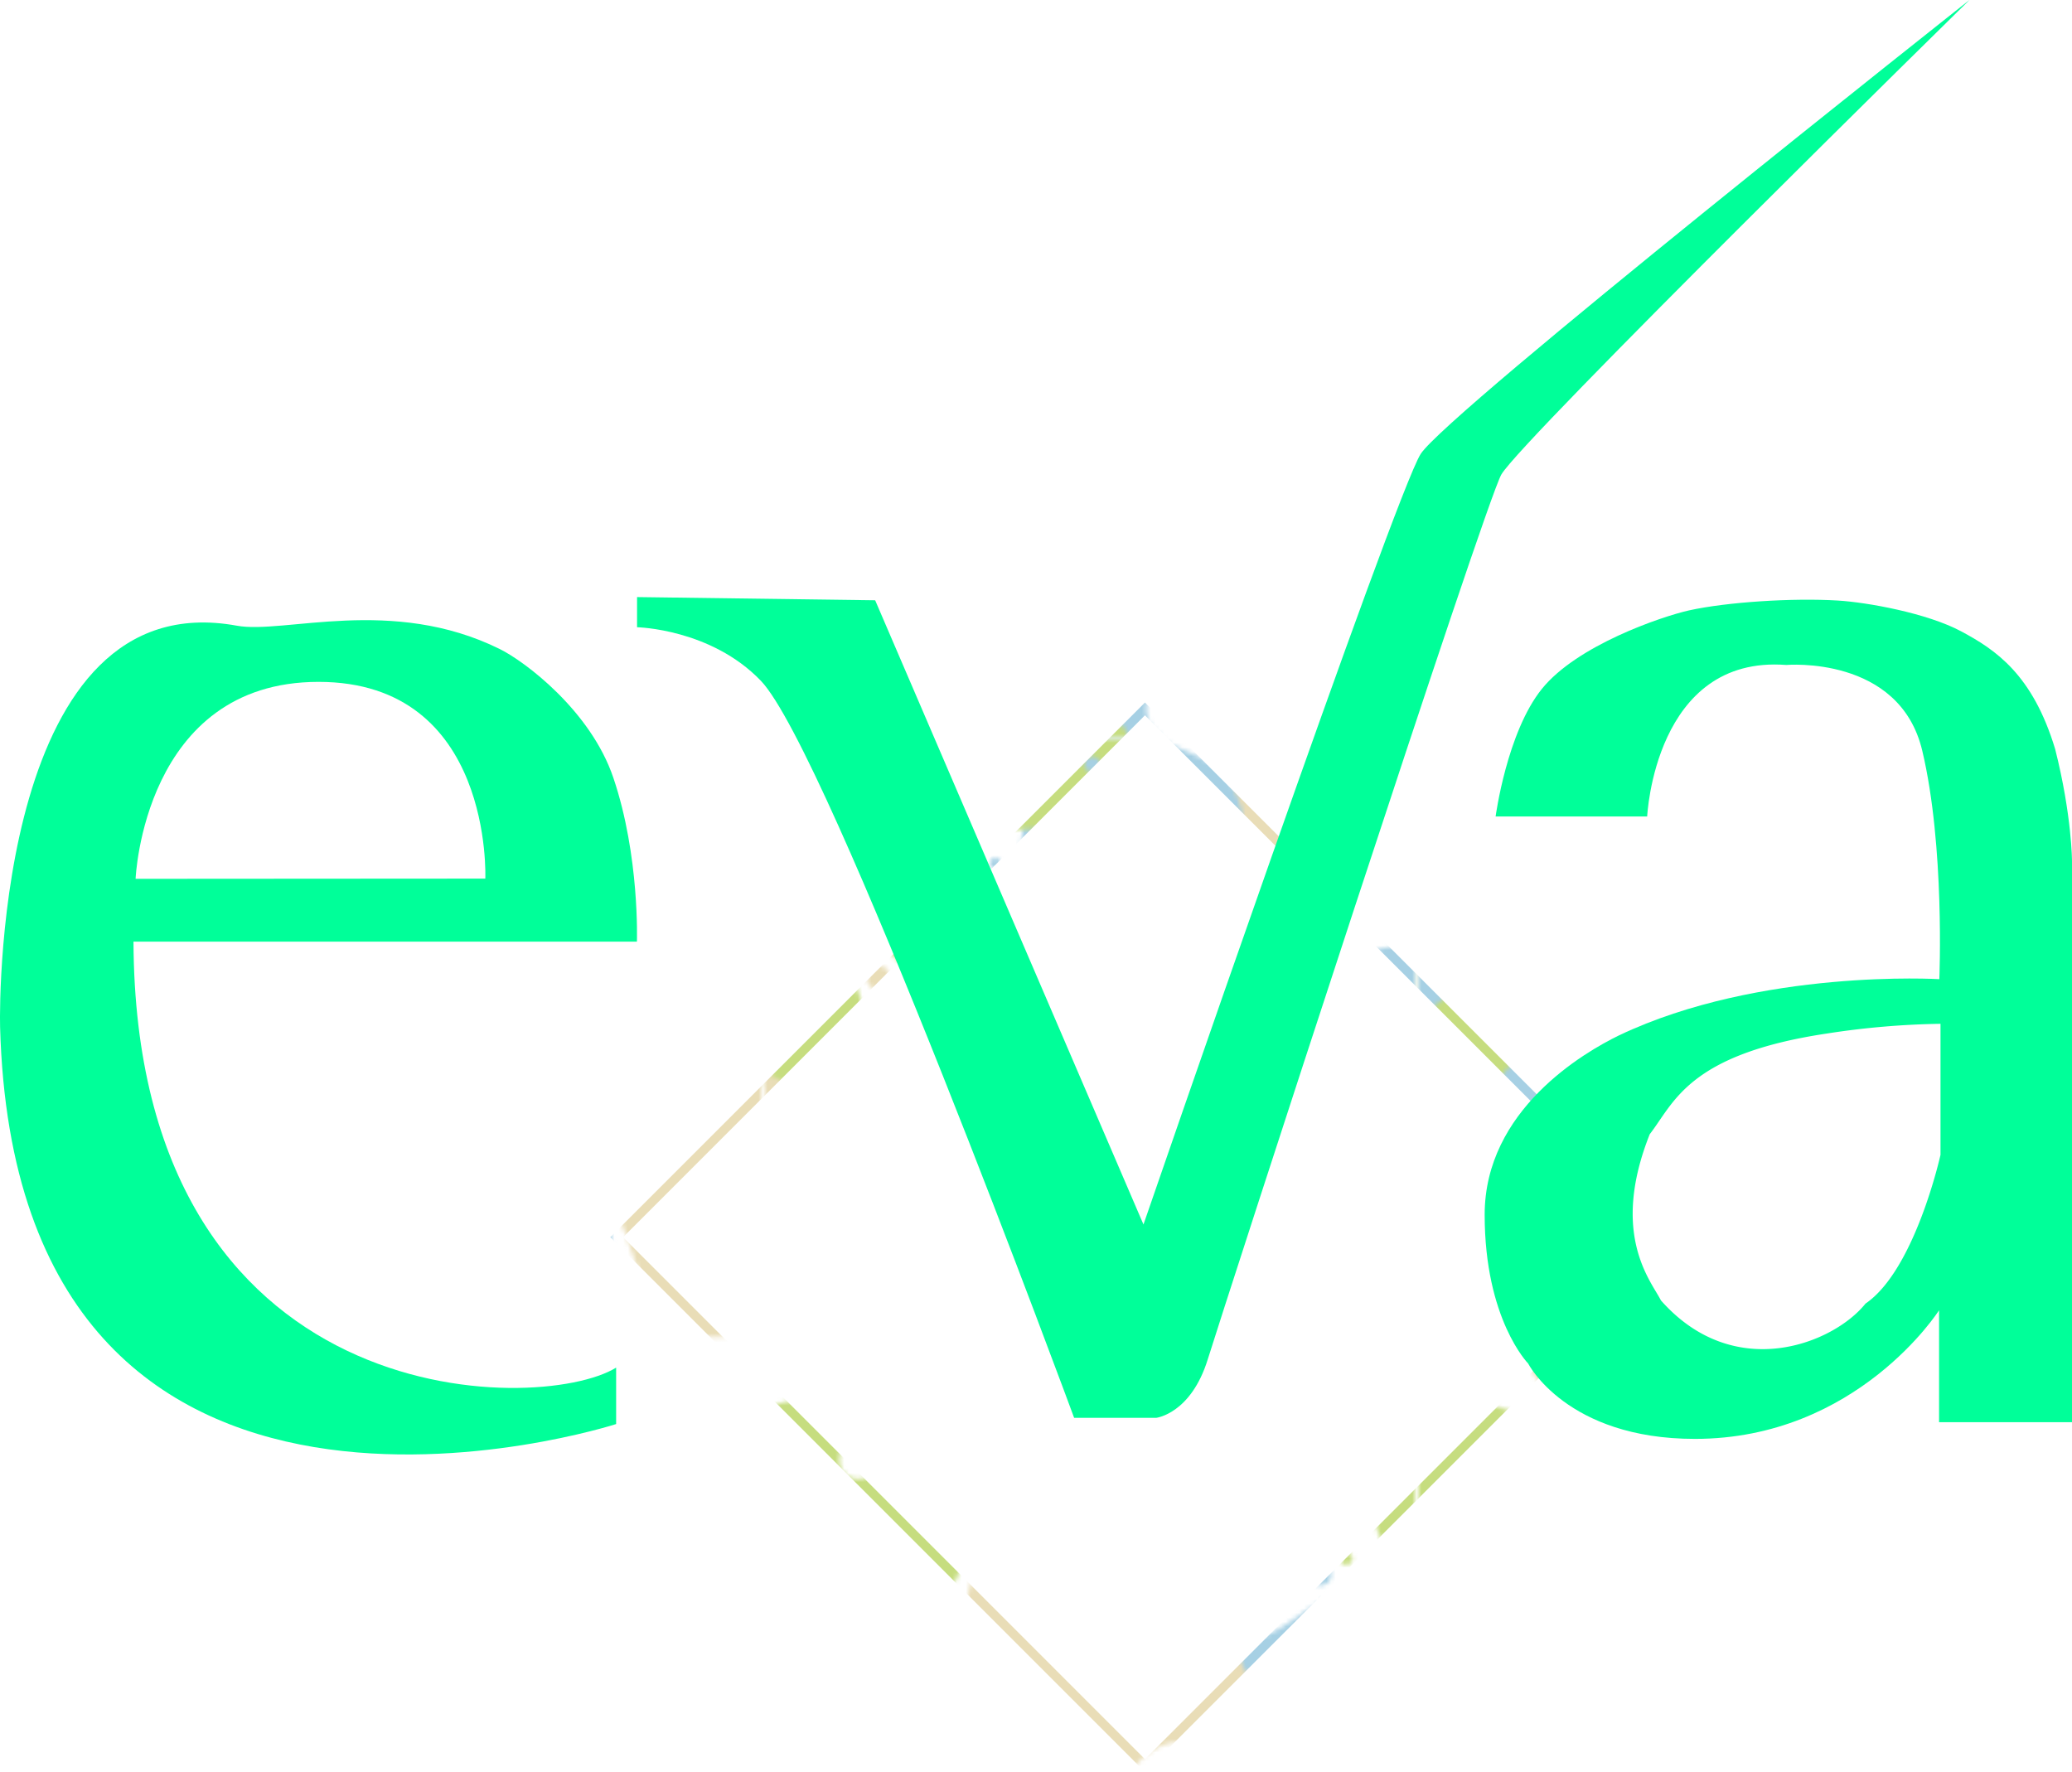<svg id="Ebene_2" data-name="Ebene 2" xmlns="http://www.w3.org/2000/svg" xmlns:xlink="http://www.w3.org/1999/xlink" viewBox="0 0 459.64 393.06"><defs><style>.cls-1,.cls-8{fill:none;}.cls-2,.cls-7{fill:#c6dd7f;}.cls-2,.cls-3,.cls-4{mix-blend-mode:multiply;}.cls-3,.cls-5{fill:#e9ddb7;}.cls-4,.cls-6{fill:#a6d0e4;}.cls-8{stroke-miterlimit:10;stroke-width:2px;stroke:url(#Alyssa);}.cls-9{fill:#0f9;}.cls-10{fill:#fff;}</style><pattern id="Alyssa" data-name="Alyssa" x="-265.22" y="-113.74" width="144.13" height="138.36" patternUnits="userSpaceOnUse" viewBox="0 0 144.13 138.36"><rect class="cls-1" width="144.13" height="138.36"/><path class="cls-2" d="M211.07,158.52c-11.76-1.38-19.37.35-22.65,3.11-3,2.54-5,5.41-2.25,11.93,2.94,7.09,1.53,14.73-5.54,15.91-6.22,1-10.89-4.84-11.24-12.28-.24-5.18-1.9-8.3-5.53-7.61s-4.63,5.9-3.63,11.76c1.38,8.13,5.54,11.76,6.23,20.23.49,6.05-2.94,13.66-12.45,15-9.3,1.35-15.91-4.32-16.6-10.55-.73-6.59,3.63-10.89,3.11-17.64s-4-10.17-5.88-17.29c-2.77-10.55,1.21-19,7.78-22.65,14.75-8.15,22.83,3.64,36,1.56,10.9-1.73,23.35-18.16,33-19.54,8.23-1.17,13.83,4.67,15,14S221.72,159.78,211.07,158.52Zm-42.2.52a4.15,4.15,0,1,0-4.15,4.15A4.15,4.15,0,0,0,168.88,159Zm49.46-15.39a1.73,1.73,0,1,0-1.73,1.73A1.73,1.73,0,0,0,218.34,143.65Z"/><path class="cls-3" d="M48.83,139.33c0,7.17,4.59,13.81-1,16.33-8.5,3.83-28-14.33-28-36.17,0-12,8.67-19,17.83-19,12.33,0,18,8.17,18,17.5S48.83,131.14,48.83,139.33ZM43.42,134A2.08,2.08,0,1,0,41.35,136,2.08,2.08,0,0,0,43.42,134Z"/><path class="cls-4" d="M123.53,162.83c-7.87,2.74-19.44-15.3-17.67-27,1.24-8.23,7.12-13.19,13.09-14.22,7.53-1.3,12.9,2.6,13.3,7.24.55,6.31-3.63,7.52-4.22,15C127.46,150.93,131.72,160,123.53,162.83Zm-3.79-27.51a2.59,2.59,0,1,0-2.59,2.59A2.59,2.59,0,0,0,119.74,135.32Z"/><circle class="cls-3" cx="16.79" cy="140.36" r="2.59"/><path class="cls-4" d="M84.61,132.64c.74,8.1,12.67,7,17.9,14.21,10.52,14.47-1.22,46.37-21.63,46.37-11.74,0-24.22-9.72-24.22-29.22,0-15.83,10.17-21.5,8.25-42.17-1-10.83-12.5-20.34-12.5-34.75C52.42,81.16,56,73.64,64,73.64c7.05,0,10.82,6,10.82,12.9s-5.38,15.74,1.37,19c5.24,2.57,13.21-4.77,19.5-6.75,5.19-1.64,12.39.22,14.75,8.5,2.53,8.88-3.25,14.75-11.59,16.69C92.51,125.5,84,126.2,84.61,132.64Zm-16-30.56a3.29,3.29,0,1,0-3.29,3.29A3.29,3.29,0,0,0,68.63,102.08Zm26,9.7a2.33,2.33,0,1,0-2.33-2.33A2.33,2.33,0,0,0,94.61,111.78Zm-20,59.67a3.29,3.29,0,1,0-3.29,3.29A3.29,3.29,0,0,0,74.63,171.45Z"/><path class="cls-2" d="M66.94,158.52c-11.76-1.38-19.37.35-22.65,3.11-3,2.54-5,5.41-2.25,11.93,2.94,7.09,1.53,14.73-5.54,15.91-6.22,1-10.89-4.84-11.24-12.28-.24-5.18-1.9-8.3-5.53-7.61s-4.63,5.9-3.63,11.76c1.38,8.13,5.54,11.76,6.23,20.23.49,6.05-2.94,13.66-12.45,15C.57,218-6,212.3-6.73,206.08c-.73-6.59,3.63-10.89,3.11-17.64s-4-10.17-5.88-17.29c-2.77-10.55,1.21-19,7.78-22.65,14.75-8.15,22.83,3.64,36,1.56,10.9-1.73,23.35-18.16,33-19.54,8.23-1.17,13.83,4.67,15,14S77.59,159.78,66.94,158.52Zm-42.2.52a4.15,4.15,0,1,0-4.15,4.15A4.15,4.15,0,0,0,24.75,159Zm49.46-15.39a1.73,1.73,0,1,0-1.73,1.73A1.73,1.73,0,0,0,74.21,143.65Z"/><path class="cls-4" d="M190.32,112c0,6.23-4.15,10.72-8.65,11.59s-8.32-1.28-13,1.21c-4.84,2.59-7.09,11.07-16.78,11.07-8,0-15.22-8-15.22-18.85,0-20.23,13.14-29.23,25.59-29.23C178.91,87.78,190.32,100.4,190.32,112ZM170.61,97.63a3.8,3.8,0,1,0-3.8,3.8A3.8,3.8,0,0,0,170.61,97.63Z"/><path class="cls-2" d="M211.07,20.16c-11.76-1.38-19.37.35-22.65,3.11-3,2.54-5,5.41-2.25,11.93,2.94,7.09,1.53,14.73-5.54,15.91-6.22,1-10.89-4.84-11.24-12.28-.24-5.18-1.9-8.3-5.53-7.61s-4.63,5.9-3.63,11.76c1.38,8.13,5.54,11.76,6.23,20.23.49,6.05-2.94,13.66-12.45,15-9.3,1.35-15.91-4.32-16.6-10.55-.73-6.59,3.63-10.89,3.11-17.64s-4-10.17-5.88-17.29c-2.77-10.55,1.21-19,7.78-22.65,14.75-8.15,22.83,3.64,36,1.56,10.9-1.73,23.35-18.16,33-19.54,8.23-1.17,13.83,4.67,15,14S221.72,21.41,211.07,20.16Zm-42.2.52a4.15,4.15,0,1,0-4.15,4.15A4.15,4.15,0,0,0,168.88,20.68ZM218.34,5.29A1.73,1.73,0,1,0,216.61,7,1.73,1.73,0,0,0,218.34,5.29Z"/><path class="cls-4" d="M31.83,83.64c-14,2-21.17-13.33-17.67-20.33,3.67-7.33,12.12-4.17,19.5-4.17,9.67,0,16.37-7.57,20.42-2.25C58.33,62.47,49.07,81.18,31.83,83.64Zm.52-17.48a2.25,2.25,0,1,0-2.25,2.25A2.25,2.25,0,0,0,32.36,66.16Z"/><path class="cls-3" d="M48.83,1c0,7.17,4.59,13.81-1,16.33-8.5,3.83-28-14.33-28-36.17,0-12,8.67-19,17.83-19,12.33,0,18,8.17,18,17.5S48.83-7.22,48.83,1ZM43.42-4.4a2.08,2.08,0,0,0-2.07-2.08A2.08,2.08,0,0,0,39.27-4.4a2.08,2.08,0,0,0,2.08,2.08A2.08,2.08,0,0,0,43.42-4.4Z"/><path class="cls-4" d="M46.19,112c0,6.23-4.15,10.72-8.65,11.59s-8.32-1.28-13,1.21c-4.84,2.59-7.09,11.07-16.78,11.07-8,0-15.22-8-15.22-18.85,0-20.23,13.14-29.23,25.59-29.23C34.78,87.78,46.19,100.4,46.19,112ZM26.48,97.63a3.8,3.8,0,1,0-3.8,3.8A3.8,3.8,0,0,0,26.48,97.63Z"/><circle class="cls-2" cx="43.08" cy="88.3" r="2.42"/><path class="cls-4" d="M129.2,69.79c-3.19,4.68,1,10.72-1.38,15.22s-6.74,5-9.86,2.6c-3.63-2.83-3.41-6.64-8.3-8.82-5.53-2.46-18,2.25-19.71-7.26-.87-4.81,2.37-8.57,7.26-9.68,6.05-1.38,9.35-.18,15.39-3.11s11.24-9,22.14-12.11c10.41-3,16.07,1.56,16.6,5.88C152.37,61,134.21,62.45,129.2,69.79ZM127,62.35a2.25,2.25,0,1,0-2.25,2.25A2.25,2.25,0,0,0,127,62.35Z"/><path class="cls-3" d="M156.17,109c0,17.17-14.5,25.5-27,22.83-10.26-2.19-12.83-17.33-16.67-26.17-3.71-8.56-8.83-22.5-20.17-22.5S79.5,97.64,68.67,97.64c-11,0-24.5-15.67-24.5-39.67C44.17,43.3,54,26.52,65,27.3,76.67,28.14,69.5,47,80.33,47c9.5,0,7.86-16.26,9.17-23.33,1.67-9,6.83-14.17,18.5-13.17,14.44,1.24,22.33,13.5,18.87,23.34-4,11.45-23.87,17.32-21.54,30.49,1.35,7.59,13,12,26,16.17C145.86,85.13,156.17,91.8,156.17,109Zm-45-75.84a3.29,3.29,0,1,0,3.29-3.29A3.29,3.29,0,0,0,111.21,33.13ZM64.52,58a1.73,1.73,0,1,0-1.73,1.73A1.73,1.73,0,0,0,64.52,58ZM82,68.75a3.8,3.8,0,1,0-3.8,3.8A3.8,3.8,0,0,0,82,68.75Zm19.89-15.56a1.56,1.56,0,1,0-1.56,1.56A1.56,1.56,0,0,0,101.88,53.19Zm29.64,54.69a3.17,3.17,0,1,0-3.17,3.17A3.17,3.17,0,0,0,131.52,107.88Z"/><path class="cls-4" d="M123.53,24.47c-7.87,2.74-19.44-15.3-17.67-27,1.24-8.23,7.12-13.19,13.09-14.22,7.53-1.3,12.9,2.6,13.3,7.24.55,6.31-3.63,7.52-4.22,15C127.46,12.57,131.72,21.62,123.53,24.47ZM119.74-3a2.59,2.59,0,0,0-2.59-2.59A2.59,2.59,0,0,0,114.55-3a2.59,2.59,0,0,0,2.59,2.59A2.59,2.59,0,0,0,119.74-3Z"/><circle class="cls-3" cx="16.79" cy="2" r="2.59"/><path class="cls-3" d="M153.38,88.74c0-8.41-5.08-15.23-11.34-15.23s-11.34,6.82-11.34,15.23,5.08,12.44,11.34,12.44S153.38,97.15,153.38,88.74Z"/><path class="cls-4" d="M84.61-5.72c.74,8.1,12.67,7,17.9,14.21C113,23,101.29,54.86,80.88,54.86c-11.74,0-24.22-9.72-24.22-29.22,0-15.83,10.17-21.5,8.25-42.17-1-10.83-12.5-20.34-12.5-34.75C52.42-57.2,56-64.73,64-64.73c7.05,0,10.82,6,10.82,12.9s-5.38,15.74,1.37,19c5.24,2.57,13.21-4.77,19.5-6.75,5.19-1.64,12.39.22,14.75,8.5,2.53,8.88-3.25,14.75-11.59,16.69C92.51-12.86,84-12.16,84.61-5.72Zm-16-30.56a3.29,3.29,0,0,0-3.29-3.29,3.29,3.29,0,0,0-3.29,3.29A3.29,3.29,0,0,0,65.34-33,3.29,3.29,0,0,0,68.63-36.28Zm26,9.7a2.33,2.33,0,0,0,2.33-2.33,2.33,2.33,0,0,0-2.33-2.33,2.33,2.33,0,0,0-2.33,2.33A2.33,2.33,0,0,0,94.61-26.59Zm-20,59.67a3.29,3.29,0,1,0-3.29,3.29A3.29,3.29,0,0,0,74.63,33.09Z"/><path class="cls-2" d="M66.94,20.16c-11.76-1.38-19.37.35-22.65,3.11-3,2.54-5,5.41-2.25,11.93,2.94,7.09,1.53,14.73-5.54,15.91-6.22,1-10.89-4.84-11.24-12.28-.24-5.18-1.9-8.3-5.53-7.61S15.1,37.13,16.1,43c1.38,8.13,5.54,11.76,6.23,20.23.49,6.05-2.94,13.66-12.45,15C.57,79.62-6,73.94-6.73,67.72c-.73-6.59,3.63-10.89,3.11-17.64s-4-10.17-5.88-17.29c-2.77-10.55,1.21-19,7.78-22.65C13,2,21.12,13.77,34.26,11.68,45.15,10,57.61-6.47,67.29-7.86c8.23-1.17,13.83,4.67,15,14S77.59,21.41,66.94,20.16Zm-42.2.52a4.15,4.15,0,1,0-4.15,4.15A4.15,4.15,0,0,0,24.75,20.68ZM74.21,5.29A1.73,1.73,0,1,0,72.48,7,1.73,1.73,0,0,0,74.21,5.29Z"/><circle class="cls-2" cx="128.85" cy="42.47" r="1.38"/><circle class="cls-5" cx="133.52" cy="4.08" r="2.25"/><circle class="cls-6" cx="51.03" cy="27.25" r="1.21"/><circle class="cls-6" cx="47.23" cy="95.73" r="1.38"/><circle class="cls-3" cx="131.97" cy="73.77" r="1.21"/><circle class="cls-7" cx="92.48" cy="91.69" r="3.41"/><circle class="cls-3" cx="98.77" cy="131.55" r="2.1"/><circle class="cls-3" cx="60.49" cy="125.25" r="1.57"/><circle class="cls-7" cx="133.12" cy="11.21" r="2.62"/><circle class="cls-4" cx="123.15" cy="46.07" r="2.36"/><circle class="cls-5" cx="25.1" cy="52.63" r="2.62"/><circle class="cls-4" cx="21.43" cy="45.55" r="1.31"/><circle class="cls-3" cx="85.4" cy="97.46" r="1.57"/><path class="cls-4" d="M-14.93,69.79c-3.19,4.68,1,10.72-1.38,15.22s-6.74,5-9.86,2.6c-3.63-2.83-3.41-6.64-8.3-8.82-5.53-2.46-18,2.25-19.71-7.26-.87-4.81,2.38-8.57,7.26-9.68,6.05-1.38,9.35-.18,15.39-3.11s11.24-9,22.14-12.11C1,43.64,6.68,48.17,7.21,52.5,8.24,61-9.92,62.45-14.93,69.79Zm-2.25-7.44a2.25,2.25,0,0,0-2.25-2.25,2.25,2.25,0,0,0-2.25,2.25,2.25,2.25,0,0,0,2.25,2.25A2.25,2.25,0,0,0-17.18,62.35Z"/><path class="cls-3" d="M12,109c0,17.17-14.5,25.5-27,22.83-10.26-2.19-12.83-17.33-16.67-26.17-3.71-8.56-8.83-22.5-20.17-22.5s-12.83,14.5-23.67,14.5C-86.46,97.64-100,82-100,58c0-14.67,9.8-31.46,20.83-30.67C-67.46,28.14-74.63,47-63.8,47c9.5,0,7.86-16.26,9.17-23.33,1.67-9,6.83-14.17,18.5-13.17C-21.69,11.71-13.8,24-17.26,33.82c-4,11.45-23.87,17.32-21.54,30.49,1.35,7.59,13,12,26,16.17C1.73,85.13,12,91.8,12,109Zm-45-75.84a3.29,3.29,0,0,0,3.29,3.29,3.29,3.29,0,0,0,3.29-3.29,3.29,3.29,0,0,0-3.29-3.29A3.29,3.29,0,0,0-32.91,33.13ZM-79.61,58a1.73,1.73,0,0,0-1.73-1.73A1.73,1.73,0,0,0-83.07,58a1.73,1.73,0,0,0,1.73,1.73A1.73,1.73,0,0,0-79.61,58Zm17.47,10.72a3.8,3.8,0,0,0-3.8-3.8,3.81,3.81,0,0,0-3.8,3.8,3.81,3.81,0,0,0,3.8,3.8A3.8,3.8,0,0,0-62.14,68.75Zm19.89-15.56a1.56,1.56,0,0,0-1.56-1.56,1.56,1.56,0,0,0-1.56,1.56,1.56,1.56,0,0,0,1.56,1.56A1.56,1.56,0,0,0-42.25,53.19Zm29.64,54.69a3.17,3.17,0,0,0-3.17-3.17A3.17,3.17,0,0,0-19,107.88a3.17,3.17,0,0,0,3.17,3.17A3.17,3.17,0,0,0-12.61,107.88Z"/><path class="cls-3" d="M9.26,88.74c0-8.41-5.08-15.23-11.34-15.23s-11.34,6.82-11.34,15.23,5.08,12.44,11.34,12.44S9.26,97.15,9.26,88.74Z"/></pattern></defs><title>eva_logo</title><polygon class="cls-8" points="253.99 391.65 136.8 274.45 253.99 157.26 371.19 274.45 253.99 391.65"/><path class="cls-9" d="M401.9,429.64V417.12C384.84,427.67,295.3,428,294.83,322.63H406.51s.65-19-5.22-36.33c-5-14.85-19.61-25.82-25.2-28.58-23.94-11.85-47.9-3.26-58.33-5.18-52.62-9.65-52.72,81.83-52.52,89C268.82,472.64,401.9,429.64,401.9,429.64Z" transform="translate(-265.22 -113.74)"/><path class="cls-10" d="M295.3,308.69S297.06,265,335.88,265s37,43.64,37,43.64Z" transform="translate(-265.22 -113.74)"/><path class="cls-9" d="M406.54,246.19v6.69s16.37.33,27.46,11.87c15,15.62,69.5,163.51,69.5,163.51h18.2s7.69-.87,11.45-13c3.91-12.61,61.48-189.93,65.12-196.26,4.42-7.68,103.85-105.27,103.85-105.27s-116,91.64-121.75,100.72-61.49,170.92-61.49,170.92L459.36,246.9Z" transform="translate(-265.22 -113.74)"/><path class="cls-9" d="M630.62,294.86H597s2.49-18.66,10.26-28.3,26.38-16,32.66-17.42c8.46-1.86,23-2.79,33-2.18,6.47.39,19.77,2.77,27.37,6.84s15.84,9.54,20.84,26.13c3.73,14.77,3.73,24.88,3.73,24.88V429.22H695.37V404.4s-18.15,28.53-54.16,28.53c-28.5,0-37-16.73-37-16.73s-9.64-9.79-9.64-33,22-36,29.86-39.81c31.29-14.85,71-12.44,71-12.44s1.26-29.49-3.79-50.7-30.17-19-30.17-19C632.29,259,630.62,294.86,630.62,294.86Z" transform="translate(-265.22 -113.74)"/><path class="cls-10" d="M695.69,340.85v29.07s-5.65,25.53-16.64,33c-7.09,8.86-29.07,17.73-45.38-.71-2.13-4.25-11.35-14.54-2.48-36.87,5.43-7,8.51-17.73,39.35-22.34A180.72,180.72,0,0,1,695.69,340.85Z" transform="translate(-265.22 -113.74)"/></svg>